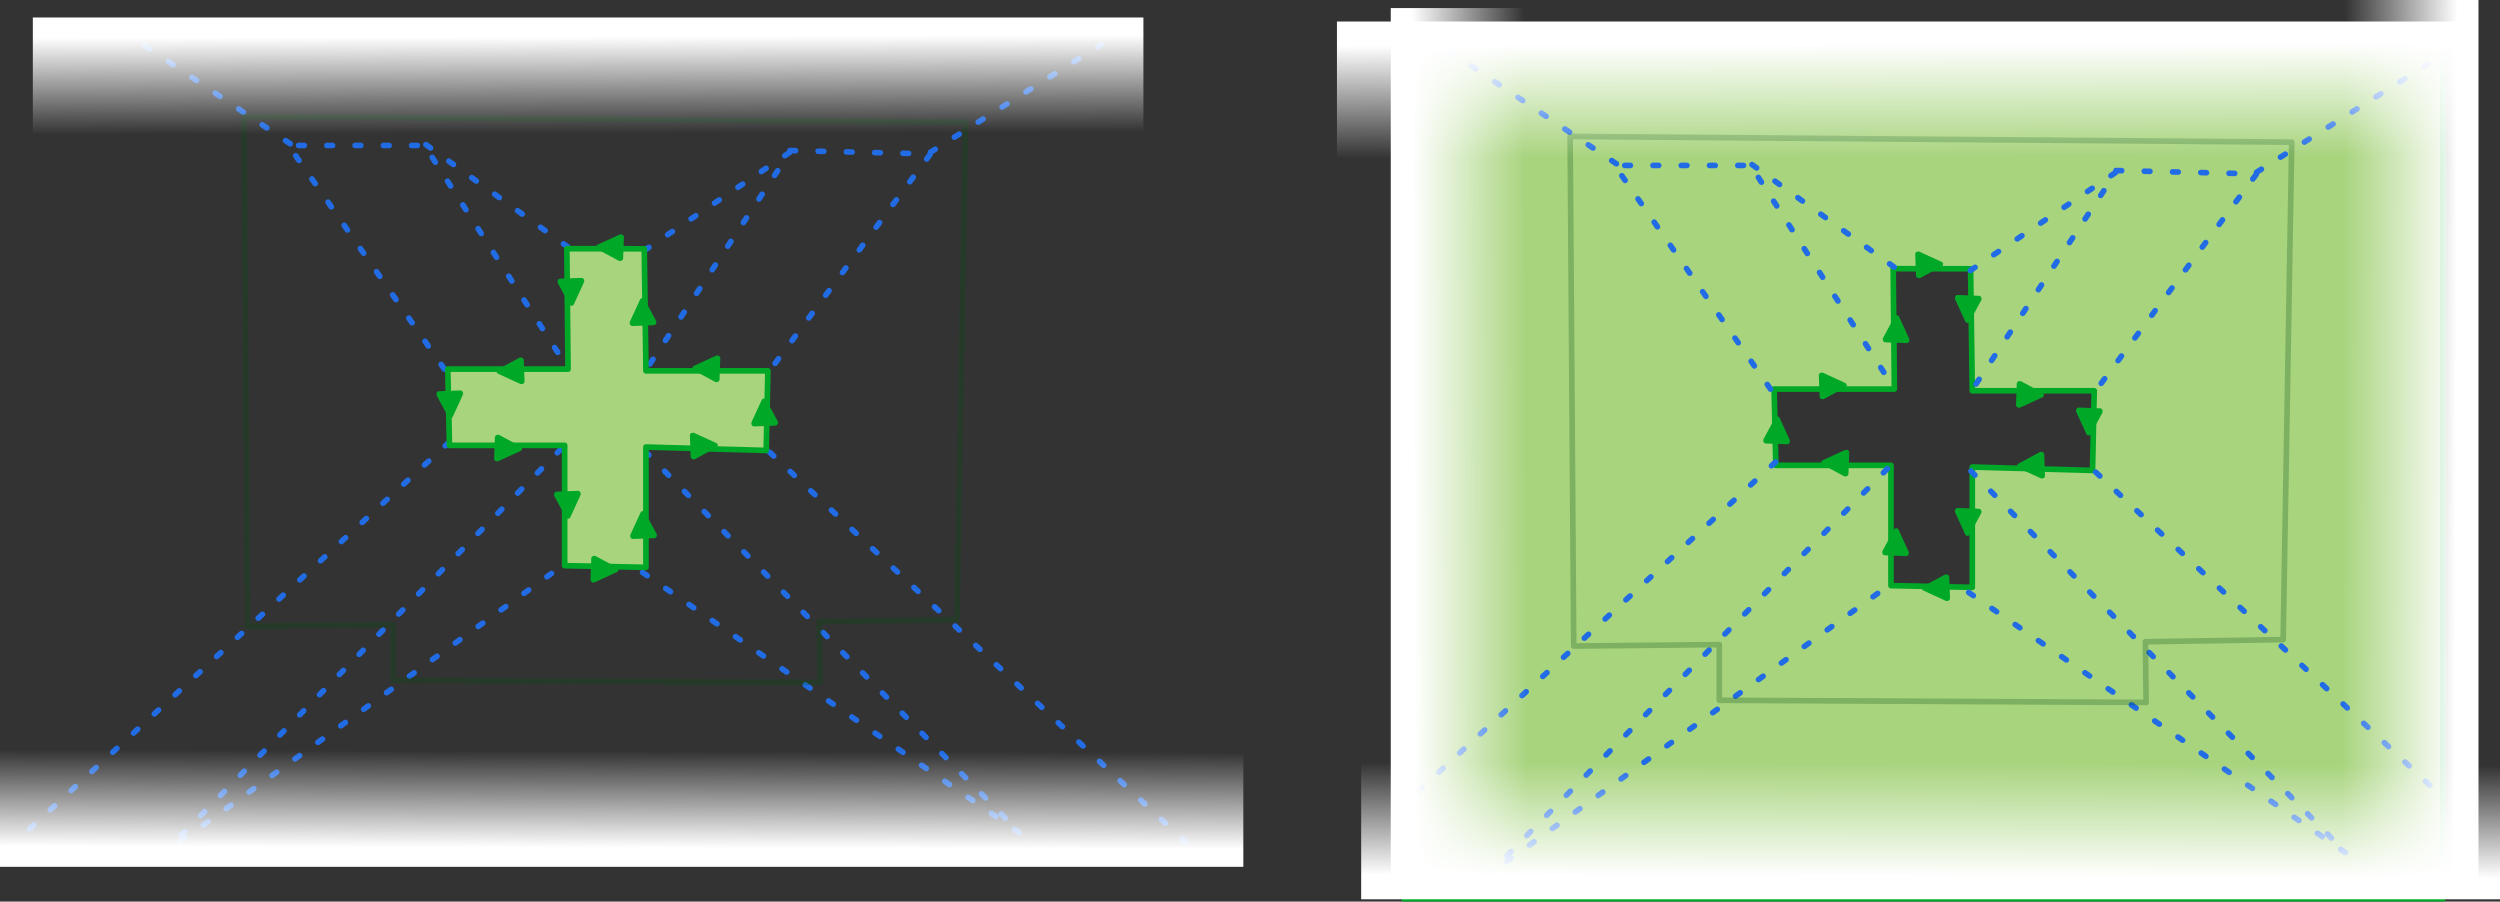 <?xml version="1.0" encoding="UTF-8" standalone="no"?>
<!-- Created with Inkscape (http://www.inkscape.org/) -->

<svg
   xmlns:dc="http://purl.org/dc/elements/1.1/"
   xmlns:cc="http://creativecommons.org/ns#"
   xmlns:rdf="http://www.w3.org/1999/02/22-rdf-syntax-ns#"
   xmlns:svg="http://www.w3.org/2000/svg"
   xmlns="http://www.w3.org/2000/svg"
   xmlns:xlink="http://www.w3.org/1999/xlink"
   xmlns:sodipodi="http://sodipodi.sourceforge.net/DTD/sodipodi-0.dtd"
   xmlns:inkscape="http://www.inkscape.org/namespaces/inkscape"
   width="442.283"
   height="159.507"
   id="svg6459"
   version="1.1"
   inkscape:version="0.48.2 r9819"
   sodipodi:docname="skel_pwss.svg">
  <rect width="100%" height="100%" fill="#333333" stroke="none"/>
  <defs
     id="defs6461">
    <linearGradient
       id="linearGradient3925">
      <stop
         style="stop-color:#ffffff;stop-opacity:1;"
         offset="0"
         id="stop3927" />
      <stop
         style="stop-color:#ffffff;stop-opacity:0;"
         offset="1"
         id="stop3929" />
    </linearGradient>
    <filter
       color-interpolation-filters="sRGB"
       height="1.207"
       y="-0.103"
       width="1.048"
       x="-0.024"
       id="filter9416-9-3"
       inkscape:collect="always">
      <feGaussianBlur
         id="feGaussianBlur9418-8-7"
         stdDeviation="1.842"
         inkscape:collect="always" />
    </filter>
    <linearGradient
       inkscape:collect="always"
       xlink:href="#linearGradient3925"
       id="linearGradient3931"
       x1="392.551"
       y1="-222.253"
       x2="392.597"
       y2="-205.111"
       gradientUnits="userSpaceOnUse"
       gradientTransform="translate(-228.985,224.823)" />
    <linearGradient
       inkscape:collect="always"
       xlink:href="#linearGradient3925"
       id="linearGradient3935"
       gradientUnits="userSpaceOnUse"
       gradientTransform="matrix(1.12,0,0,1,-270.234,76.142)"
       x1="392.551"
       y1="-222.253"
       x2="392.597"
       y2="-205.111" />
    <linearGradient
       inkscape:collect="always"
       xlink:href="#linearGradient3925"
       id="linearGradient4014"
       gradientUnits="userSpaceOnUse"
       gradientTransform="translate(-101.201,59.663)"
       x1="392.551"
       y1="-222.253"
       x2="392.597"
       y2="-205.111" />
    <linearGradient
       inkscape:collect="always"
       xlink:href="#linearGradient3925"
       id="linearGradient4016"
       gradientUnits="userSpaceOnUse"
       gradientTransform="matrix(1.12,0,0,1,-142.45,241.302)"
       x1="392.551"
       y1="-222.253"
       x2="392.597"
       y2="-205.111" />
    <linearGradient
       inkscape:collect="always"
       xlink:href="#linearGradient3925"
       id="linearGradient4020"
       gradientUnits="userSpaceOnUse"
       gradientTransform="matrix(1.025,0,0,1.164,-5.816,262.638)"
       x1="392.551"
       y1="-222.253"
       x2="392.597"
       y2="-205.111" />
    <linearGradient
       inkscape:collect="always"
       xlink:href="#linearGradient3925"
       id="linearGradient4024"
       gradientUnits="userSpaceOnUse"
       gradientTransform="matrix(1.025,0,0,1.164,-1.53,107.498)"
       x1="392.551"
       y1="-222.253"
       x2="392.597"
       y2="-205.111" />
    <linearGradient
       inkscape:collect="always"
       xlink:href="#linearGradient3925"
       id="linearGradient4028"
       gradientUnits="userSpaceOnUse"
       gradientTransform="matrix(0.793,0,0,1.164,-386.921,-237.45)"
       x1="392.551"
       y1="-222.253"
       x2="392.597"
       y2="-205.111" />
    <linearGradient
       inkscape:collect="always"
       xlink:href="#linearGradient3925"
       id="linearGradient4032"
       gradientUnits="userSpaceOnUse"
       gradientTransform="matrix(0.793,0,0,1.164,-388.349,570.443)"
       x1="392.551"
       y1="-222.253"
       x2="392.597"
       y2="-205.111" />
  </defs>
  <sodipodi:namedview
     id="base"
     pagecolor="#ffffff"
     bordercolor="#666666"
     borderopacity="1.0"
     inkscape:pageopacity="0.0"
     inkscape:pageshadow="2"
     inkscape:zoom="1.4"
     inkscape:cx="203.22481"
     inkscape:cy="80.925626"
     inkscape:document-units="px"
     inkscape:current-layer="layer1"
     showgrid="false"
     fit-margin-top="0"
     fit-margin-left="0"
     fit-margin-right="0"
     fit-margin-bottom="0"
     inkscape:window-width="1304"
     inkscape:window-height="746"
     inkscape:window-x="54"
     inkscape:window-y="-8"
     inkscape:window-maximized="1" />
  <g
     inkscape:label="Layer 1"
     inkscape:groupmode="layer"
     id="layer1"
     transform="translate(-61.686,3.882)">
    <path
       style="color:#000000;fill:none;stroke:#216ce5;stroke-width:1;stroke-linecap:round;stroke-linejoin:round;stroke-miterlimit:4;stroke-opacity:1;stroke-dasharray:1, 4;stroke-dashoffset:0;marker:none;visibility:visible;display:inline;overflow:visible;enable-background:accumulate"
       d="m 175.662,40.437 25.768,-17.385 -25.169,38.067"
       id="path3061"
       inkscape:connector-curvature="0" />
    <path
       style="color:#000000;fill:none;stroke:#216ce5;stroke-width:1;stroke-linecap:round;stroke-linejoin:round;stroke-miterlimit:4;stroke-opacity:1;stroke-dasharray:1, 4;stroke-dashoffset:0;marker:none;visibility:visible;display:inline;overflow:visible;enable-background:accumulate"
       d="m 201.431,22.752 24.869,0.599 -28.465,38.367"
       id="path3063"
       inkscape:connector-curvature="0" />
    <path
       style="color:#000000;fill:none;stroke:#216ce5;stroke-width:1;stroke-linecap:round;stroke-linejoin:round;stroke-miterlimit:4;stroke-opacity:1;stroke-dasharray:1, 4;stroke-dashoffset:0;marker:none;visibility:visible;display:inline;overflow:visible;enable-background:accumulate"
       d="M 226.3,23.052 256.528,3.966"
       id="path3065"
       inkscape:connector-curvature="0" />
    <path
       style="color:#000000;fill:none;stroke:#216ce5;stroke-width:1;stroke-linecap:round;stroke-linejoin:round;stroke-miterlimit:4;stroke-opacity:1;stroke-dasharray:1, 4;stroke-dashoffset:0;marker:none;visibility:visible;display:inline;overflow:visible;enable-background:accumulate"
       d="m 162.179,39.838 -25.768,-18.584 25.469,39.566"
       id="path3067"
       inkscape:connector-curvature="0" />
    <path
       style="color:#000000;fill:none;stroke:#216ce5;stroke-width:1;stroke-linecap:round;stroke-linejoin:round;stroke-miterlimit:4;stroke-opacity:1;stroke-dasharray:1, 4;stroke-dashoffset:0;marker:none;visibility:visible;display:inline;overflow:visible;enable-background:accumulate"
       d="m 140.306,61.419 -27.566,-39.566 24.57,0"
       id="path3069"
       inkscape:connector-curvature="0" />
    <path
       style="color:#000000;fill:none;stroke:#216ce5;stroke-width:1;stroke-linecap:round;stroke-linejoin:round;stroke-miterlimit:4;stroke-opacity:1;stroke-dasharray:1, 4;stroke-dashoffset:0;marker:none;visibility:visible;display:inline;overflow:visible;enable-background:accumulate"
       d="M 113.039,21.553 82.303,0.808"
       id="path3071"
       inkscape:connector-curvature="0" />
    <path
       style="color:#000000;fill:none;stroke:#216ce5;stroke-width:1;stroke-linecap:round;stroke-linejoin:round;stroke-miterlimit:4;stroke-opacity:1;stroke-dasharray:1, 4;stroke-dashoffset:0;marker:none;visibility:visible;display:inline;overflow:visible;enable-background:accumulate"
       d="M 141.205,74.308 65.398,144.148"
       id="path3073"
       inkscape:connector-curvature="0" />
    <path
       style="color:#000000;fill:none;stroke:#216ce5;stroke-width:1;stroke-linecap:round;stroke-linejoin:round;stroke-miterlimit:4;stroke-opacity:1;stroke-dasharray:1, 4;stroke-dashoffset:0;marker:none;visibility:visible;display:inline;overflow:visible;enable-background:accumulate"
       d="M 160.98,75.507 90.268,147.446 161.58,95.89"
       id="path3075"
       inkscape:connector-curvature="0" />
    <path
       style="color:#000000;fill:none;stroke:#216ce5;stroke-width:1;stroke-linecap:round;stroke-linejoin:round;stroke-miterlimit:4;stroke-opacity:1;stroke-dasharray:1, 4;stroke-dashoffset:0;marker:none;visibility:visible;display:inline;overflow:visible;enable-background:accumulate"
       d="m 175.363,97.388 66.818,46.16 -66.518,-67.742"
       id="path3079"
       inkscape:connector-curvature="0" />
    <path
       style="color:#000000;fill:none;stroke:#216ce5;stroke-width:1;stroke-linecap:round;stroke-linejoin:round;stroke-miterlimit:4;stroke-opacity:1;stroke-dasharray:1, 4;stroke-dashoffset:0;marker:none;visibility:visible;display:inline;overflow:visible;enable-background:accumulate"
       d="m 197.835,76.107 77.63,72.772"
       id="path3081"
       inkscape:connector-curvature="0"
       sodipodi:nodetypes="cc" />
    <path
       style="color:#000000;fill:none;stroke:#216ce5;stroke-width:1;stroke-linecap:round;stroke-linejoin:round;stroke-miterlimit:4;stroke-opacity:1;stroke-dasharray:1, 4;stroke-dashoffset:0;marker:none;visibility:visible;display:inline;overflow:visible;enable-background:accumulate"
       d="m 245.476,146.247 26.967,1.199"
       id="path3083"
       inkscape:connector-curvature="0" />
    <path
       style="opacity:0.261;color:#000000;fill:none;stroke:#004d13;stroke-width:1;stroke-linecap:round;stroke-linejoin:round;stroke-miterlimit:4;stroke-opacity:1;stroke-dasharray:none;stroke-dashoffset:0;marker:none;visibility:visible;display:inline;overflow:visible;enable-background:accumulate"
       d="m 105.487,106.876 25.759,-0.253 0,9.849 75.509,0.379 -0.126,-10.733 24.37,-0.379 1.515,-88.01 -127.658,-1.01 z"
       id="path3136"
       inkscape:connector-curvature="0"
       sodipodi:nodetypes="ccccccccc" />
    <path
       style="color:#000000;fill:#a8d47e;fill-opacity:1;fill-rule:nonzero;stroke:#00a828;stroke-width:1;stroke-linecap:round;stroke-linejoin:round;stroke-miterlimit:4;stroke-opacity:1;stroke-dasharray:none;stroke-dashoffset:0;marker:none;visibility:visible;display:inline;overflow:visible;enable-background:accumulate"
       d="m 141.205,74.908 20.375,0 0,21.282 14.382,0.3 0,-21.282 21.274,0.599 0.3,-14.088 -21.573,0 -0.3,-21.582 -13.694,-0.025 0.21,21.307 -21.274,0 z"
       id="path3042"
       inkscape:connector-curvature="0"
       sodipodi:nodetypes="ccccccccccccc" />
    <path
       transform="matrix(0.082,-0.003,0.003,0.095,-37.003,134.834)"
       inkscape:transform-center-y="-1.0611445"
       d="m 2897.608,-581.685 -46.165,0 23.082,-39.98 z"
       inkscape:randomized="0"
       inkscape:rounded="0"
       inkscape:flatsided="true"
       sodipodi:arg2="1.5707963"
       sodipodi:arg1="0.52359878"
       sodipodi:r2="13.32669"
       sodipodi:r1="26.653379"
       sodipodi:cy="-595.01154"
       sodipodi:cx="2874.5251"
       sodipodi:sides="3"
       id="path3112"
       style="color:#000000;fill:#00a828;fill-opacity:1;fill-rule:nonzero;stroke:#00a828;stroke-width:11.318;stroke-linecap:round;stroke-linejoin:round;stroke-miterlimit:4;stroke-opacity:1;stroke-dasharray:none;stroke-dashoffset:0;marker:none;visibility:visible;display:inline;overflow:visible;enable-background:accumulate"
       sodipodi:type="star"
       inkscape:transform-center-x="0.94646355" />
    <path
       inkscape:transform-center-x="0.94646355"
       sodipodi:type="star"
       style="color:#000000;fill:#00a828;fill-opacity:1;fill-rule:nonzero;stroke:#00a828;stroke-width:11.318;stroke-linecap:round;stroke-linejoin:round;stroke-miterlimit:4;stroke-opacity:1;stroke-dasharray:none;stroke-dashoffset:0;marker:none;visibility:visible;display:inline;overflow:visible;enable-background:accumulate"
       id="path3114"
       sodipodi:sides="3"
       sodipodi:cx="2874.5251"
       sodipodi:cy="-595.01154"
       sodipodi:r1="26.653379"
       sodipodi:r2="13.32669"
       sodipodi:arg1="0.52359878"
       sodipodi:arg2="1.5707963"
       inkscape:flatsided="true"
       inkscape:rounded="0"
       inkscape:randomized="0"
       d="m 2897.608,-581.685 -46.165,0 23.082,-39.98 z"
       inkscape:transform-center-y="-1.0611445"
       transform="matrix(0.082,-0.003,0.003,0.095,-58.521,117.066)" />
    <path
       transform="matrix(0.082,-0.003,0.003,0.095,-58.432,154.745)"
       inkscape:transform-center-y="-1.0611445"
       d="m 2897.608,-581.685 -46.165,0 23.082,-39.98 z"
       inkscape:randomized="0"
       inkscape:rounded="0"
       inkscape:flatsided="true"
       sodipodi:arg2="1.5707963"
       sodipodi:arg1="0.52359878"
       sodipodi:r2="13.32669"
       sodipodi:r1="26.653379"
       sodipodi:cy="-595.01154"
       sodipodi:cx="2874.5251"
       sodipodi:sides="3"
       id="path3116"
       style="color:#000000;fill:#00a828;fill-opacity:1;fill-rule:nonzero;stroke:#00a828;stroke-width:11.318;stroke-linecap:round;stroke-linejoin:round;stroke-miterlimit:4;stroke-opacity:1;stroke-dasharray:none;stroke-dashoffset:0;marker:none;visibility:visible;display:inline;overflow:visible;enable-background:accumulate"
       sodipodi:type="star"
       inkscape:transform-center-x="0.94646355" />
    <path
       inkscape:transform-center-x="-1.0611411"
       sodipodi:type="star"
       style="color:#000000;fill:#00a828;fill-opacity:1;fill-rule:nonzero;stroke:#00a828;stroke-width:11.318;stroke-linecap:round;stroke-linejoin:round;stroke-miterlimit:4;stroke-opacity:1;stroke-dasharray:none;stroke-dashoffset:0;marker:none;visibility:visible;display:inline;overflow:visible;enable-background:accumulate"
       id="path3118"
       sodipodi:sides="3"
       sodipodi:cx="2874.5251"
       sodipodi:cy="-595.01154"
       sodipodi:r1="26.653379"
       sodipodi:r2="13.32669"
       sodipodi:arg1="0.52359878"
       sodipodi:arg2="1.5707963"
       inkscape:flatsided="true"
       inkscape:rounded="0"
       inkscape:randomized="0"
       d="m 2897.608,-581.685 -46.165,0 23.082,-39.98 z"
       inkscape:transform-center-y="-0.94646129"
       transform="matrix(0.003,0.082,-0.095,0.003,120.459,-158.939)" />
    <path
       transform="matrix(-0.003,0.082,0.095,0.003,252.396,-172.6)"
       inkscape:transform-center-y="-0.94646129"
       d="m 2897.608,-581.685 -46.165,0 23.082,-39.98 z"
       inkscape:randomized="0"
       inkscape:rounded="0"
       inkscape:flatsided="true"
       sodipodi:arg2="1.5707963"
       sodipodi:arg1="0.52359878"
       sodipodi:r2="13.32669"
       sodipodi:r1="26.653379"
       sodipodi:cy="-595.01154"
       sodipodi:cx="2874.5251"
       sodipodi:sides="3"
       id="path3120"
       style="color:#000000;fill:#00a828;fill-opacity:1;fill-rule:nonzero;stroke:#00a828;stroke-width:11.318;stroke-linecap:round;stroke-linejoin:round;stroke-miterlimit:4;stroke-opacity:1;stroke-dasharray:none;stroke-dashoffset:0;marker:none;visibility:visible;display:inline;overflow:visible;enable-background:accumulate"
       sodipodi:type="star"
       inkscape:transform-center-x="1.0611417" />
    <path
       inkscape:transform-center-x="1.0611417"
       sodipodi:type="star"
       style="color:#000000;fill:#00a828;fill-opacity:1;fill-rule:nonzero;stroke:#00a828;stroke-width:11.318;stroke-linecap:round;stroke-linejoin:round;stroke-miterlimit:4;stroke-opacity:1;stroke-dasharray:none;stroke-dashoffset:0;marker:none;visibility:visible;display:inline;overflow:visible;enable-background:accumulate"
       id="path3122"
       sodipodi:sides="3"
       sodipodi:cx="2874.5251"
       sodipodi:cy="-595.01154"
       sodipodi:r1="26.653379"
       sodipodi:r2="13.32669"
       sodipodi:arg1="0.52359878"
       sodipodi:arg2="1.5707963"
       inkscape:flatsided="true"
       inkscape:rounded="0"
       inkscape:randomized="0"
       d="m 2897.608,-581.685 -46.165,0 23.082,-39.98 z"
       inkscape:transform-center-y="-0.94646129"
       transform="matrix(-0.003,0.082,0.095,0.003,235.342,-194.029)" />
    <path
       inkscape:transform-center-x="-0.94646027"
       sodipodi:type="star"
       style="color:#000000;fill:#00a828;fill-opacity:1;fill-rule:nonzero;stroke:#00a828;stroke-width:11.318;stroke-linecap:round;stroke-linejoin:round;stroke-miterlimit:4;stroke-opacity:1;stroke-dasharray:none;stroke-dashoffset:0;marker:none;visibility:visible;display:inline;overflow:visible;enable-background:accumulate"
       id="path3124"
       sodipodi:sides="3"
       sodipodi:cx="2874.5251"
       sodipodi:cy="-595.01154"
       sodipodi:r1="26.653379"
       sodipodi:r2="13.32669"
       sodipodi:arg1="0.52359878"
       sodipodi:arg2="1.5707963"
       inkscape:flatsided="true"
       inkscape:rounded="0"
       inkscape:randomized="0"
       d="m 2897.608,-581.685 -46.165,0 23.082,-39.98 z"
       inkscape:transform-center-y="1.061143"
       transform="matrix(-0.082,0.003,-0.003,-0.095,375.222,1.911)" />
    <path
       transform="matrix(-0.082,0.003,-0.003,-0.095,396.026,19.679)"
       inkscape:transform-center-y="1.061146"
       d="m 2897.608,-581.685 -46.165,0 23.082,-39.98 z"
       inkscape:randomized="0"
       inkscape:rounded="0"
       inkscape:flatsided="true"
       sodipodi:arg2="1.5707963"
       sodipodi:arg1="0.52359878"
       sodipodi:r2="13.32669"
       sodipodi:r1="26.653379"
       sodipodi:cy="-595.01154"
       sodipodi:cx="2874.5251"
       sodipodi:sides="3"
       id="path3126"
       style="color:#000000;fill:#00a828;fill-opacity:1;fill-rule:nonzero;stroke:#00a828;stroke-width:11.318;stroke-linecap:round;stroke-linejoin:round;stroke-miterlimit:4;stroke-opacity:1;stroke-dasharray:none;stroke-dashoffset:0;marker:none;visibility:visible;display:inline;overflow:visible;enable-background:accumulate"
       sodipodi:type="star"
       inkscape:transform-center-x="-0.94646027" />
    <path
       inkscape:transform-center-x="-0.94646027"
       sodipodi:type="star"
       style="color:#000000;fill:#00a828;fill-opacity:1;fill-rule:nonzero;stroke:#00a828;stroke-width:11.318;stroke-linecap:round;stroke-linejoin:round;stroke-miterlimit:4;stroke-opacity:1;stroke-dasharray:none;stroke-dashoffset:0;marker:none;visibility:visible;display:inline;overflow:visible;enable-background:accumulate"
       id="path3128"
       sodipodi:sides="3"
       sodipodi:cx="2874.5251"
       sodipodi:cy="-595.01154"
       sodipodi:r1="26.653379"
       sodipodi:r2="13.32669"
       sodipodi:arg1="0.52359878"
       sodipodi:arg2="1.5707963"
       inkscape:flatsided="true"
       inkscape:rounded="0"
       inkscape:randomized="0"
       d="m 2897.608,-581.685 -46.165,0 23.082,-39.98 z"
       inkscape:transform-center-y="1.061147"
       transform="matrix(-0.082,0.003,-0.003,-0.095,396.651,-18)" />
    <path
       transform="matrix(-0.003,-0.082,0.095,-0.003,217.76,295.684)"
       inkscape:transform-center-y="0.94645781"
       d="m 2897.608,-581.685 -46.165,0 23.082,-39.98 z"
       inkscape:randomized="0"
       inkscape:rounded="0"
       inkscape:flatsided="true"
       sodipodi:arg2="1.5707963"
       sodipodi:arg1="0.52359878"
       sodipodi:r2="13.32669"
       sodipodi:r1="26.653379"
       sodipodi:cy="-595.01154"
       sodipodi:cx="2874.5251"
       sodipodi:sides="3"
       id="path3130"
       style="color:#000000;fill:#00a828;fill-opacity:1;fill-rule:nonzero;stroke:#00a828;stroke-width:11.318;stroke-linecap:round;stroke-linejoin:round;stroke-miterlimit:4;stroke-opacity:1;stroke-dasharray:none;stroke-dashoffset:0;marker:none;visibility:visible;display:inline;overflow:visible;enable-background:accumulate"
       sodipodi:type="star"
       inkscape:transform-center-x="1.0611444" />
    <path
       inkscape:transform-center-x="-1.0611384"
       sodipodi:type="star"
       style="color:#000000;fill:#00a828;fill-opacity:1;fill-rule:nonzero;stroke:#00a828;stroke-width:11.318;stroke-linecap:round;stroke-linejoin:round;stroke-miterlimit:4;stroke-opacity:1;stroke-dasharray:none;stroke-dashoffset:0;marker:none;visibility:visible;display:inline;overflow:visible;enable-background:accumulate"
       id="path3132"
       sodipodi:sides="3"
       sodipodi:cx="2874.5251"
       sodipodi:cy="-595.01154"
       sodipodi:r1="26.653379"
       sodipodi:r2="13.32669"
       sodipodi:arg1="0.52359878"
       sodipodi:arg2="1.5707963"
       inkscape:flatsided="true"
       inkscape:rounded="0"
       inkscape:randomized="0"
       d="m 2897.608,-581.685 -46.165,0 23.082,-39.98 z"
       inkscape:transform-center-y="0.94645781"
       transform="matrix(0.003,-0.082,-0.095,-0.003,85.824,309.345)" />
    <path
       transform="matrix(0.003,-0.082,-0.095,-0.003,102.877,330.774)"
       inkscape:transform-center-y="0.94645781"
       d="m 2897.608,-581.685 -46.165,0 23.082,-39.98 z"
       inkscape:randomized="0"
       inkscape:rounded="0"
       inkscape:flatsided="true"
       sodipodi:arg2="1.5707963"
       sodipodi:arg1="0.52359878"
       sodipodi:r2="13.32669"
       sodipodi:r1="26.653379"
       sodipodi:cy="-595.01154"
       sodipodi:cx="2874.5251"
       sodipodi:sides="3"
       id="path3134"
       style="color:#000000;fill:#00a828;fill-opacity:1;fill-rule:nonzero;stroke:#00a828;stroke-width:11.318;stroke-linecap:round;stroke-linejoin:round;stroke-miterlimit:4;stroke-opacity:1;stroke-dasharray:none;stroke-dashoffset:0;marker:none;visibility:visible;display:inline;overflow:visible;enable-background:accumulate"
       sodipodi:type="star"
       inkscape:transform-center-x="-1.0611384" />
    <rect
       style="color:#000000;fill:url(#linearGradient3931);fill-opacity:1;stroke:none;stroke-width:1;marker:none;visibility:visible;display:inline;overflow:visible;enable-background:accumulate"
       id="rect3923"
       width="196.475"
       height="21.718"
       x="67.495"
       y="-0.789" />
    <rect
       y="-149.471"
       x="61.686"
       height="21.718"
       width="219.961"
       id="rect3933"
       style="color:#000000;fill:url(#linearGradient3935);fill-opacity:1;stroke:none;stroke-width:1;marker:none;visibility:visible;display:inline;overflow:visible;enable-background:accumulate"
       transform="scale(1,-1)" />
    <path
       id="rect3939"
       style="color:#000000;fill:#a8d47e;fill-opacity:1;fill-rule:nonzero;stroke:#00a828;stroke-width:1;stroke-linecap:round;stroke-linejoin:round;stroke-miterlimit:4;stroke-opacity:1;stroke-dasharray:none;stroke-dashoffset:0;marker:none;visibility:visible;display:inline;overflow:visible;enable-background:accumulate"
       d="m 310.043,3.587 183.848,0 0,151.523 -183.848,0 z m 65.809,74.856 20.375,0 0,21.282 14.382,0.3 0,-21.282 21.274,0.599 0.3,-14.088 -21.573,0 -0.3,-21.582 -13.694,-0.025 0.21,21.307 -21.274,0 z"
       inkscape:connector-curvature="0" />
    <path
       inkscape:connector-curvature="0"
       id="path3960"
       d="M 410.27,43.973 436.039,26.588 410.87,64.655"
       style="color:#000000;fill:none;stroke:#216ce5;stroke-width:1;stroke-linecap:round;stroke-linejoin:round;stroke-miterlimit:4;stroke-opacity:1;stroke-dasharray:1, 4;stroke-dashoffset:0;marker:none;visibility:visible;display:inline;overflow:visible;enable-background:accumulate" />
    <path
       inkscape:connector-curvature="0"
       id="path3962"
       d="m 436.039,26.288 24.869,0.599 -28.465,38.367"
       style="color:#000000;fill:none;stroke:#216ce5;stroke-width:1;stroke-linecap:round;stroke-linejoin:round;stroke-miterlimit:4;stroke-opacity:1;stroke-dasharray:1, 4;stroke-dashoffset:0;marker:none;visibility:visible;display:inline;overflow:visible;enable-background:accumulate" />
    <path
       inkscape:connector-curvature="0"
       id="path3964"
       d="M 460.908,26.588 491.136,7.502"
       style="color:#000000;fill:none;stroke:#216ce5;stroke-width:1;stroke-linecap:round;stroke-linejoin:round;stroke-miterlimit:4;stroke-opacity:1;stroke-dasharray:1, 4;stroke-dashoffset:0;marker:none;visibility:visible;display:inline;overflow:visible;enable-background:accumulate" />
    <path
       inkscape:connector-curvature="0"
       id="path3966"
       d="M 396.787,43.373 371.019,24.789 396.487,64.355"
       style="color:#000000;fill:none;stroke:#216ce5;stroke-width:1;stroke-linecap:round;stroke-linejoin:round;stroke-miterlimit:4;stroke-opacity:1;stroke-dasharray:1, 4;stroke-dashoffset:0;marker:none;visibility:visible;display:inline;overflow:visible;enable-background:accumulate" />
    <path
       inkscape:connector-curvature="0"
       id="path3968"
       d="m 374.914,64.955 -27.566,-39.566 24.57,0"
       style="color:#000000;fill:none;stroke:#216ce5;stroke-width:1;stroke-linecap:round;stroke-linejoin:round;stroke-miterlimit:4;stroke-opacity:1;stroke-dasharray:1, 4;stroke-dashoffset:0;marker:none;visibility:visible;display:inline;overflow:visible;enable-background:accumulate" />
    <path
       inkscape:connector-curvature="0"
       id="path3970"
       d="M 347.647,25.089 316.911,4.344"
       style="color:#000000;fill:none;stroke:#216ce5;stroke-width:1;stroke-linecap:round;stroke-linejoin:round;stroke-miterlimit:4;stroke-opacity:1;stroke-dasharray:1, 4;stroke-dashoffset:0;marker:none;visibility:visible;display:inline;overflow:visible;enable-background:accumulate" />
    <path
       inkscape:connector-curvature="0"
       id="path3972"
       d="M 375.813,77.844 308.935,139.449"
       style="color:#000000;fill:none;stroke:#216ce5;stroke-width:1;stroke-linecap:round;stroke-linejoin:round;stroke-miterlimit:4;stroke-opacity:1;stroke-dasharray:1, 4;stroke-dashoffset:0;marker:none;visibility:visible;display:inline;overflow:visible;enable-background:accumulate" />
    <path
       inkscape:connector-curvature="0"
       id="path3974"
       d="M 395.588,79.043 324.875,150.981 396.188,99.425"
       style="color:#000000;fill:none;stroke:#216ce5;stroke-width:1;stroke-linecap:round;stroke-linejoin:round;stroke-miterlimit:4;stroke-opacity:1;stroke-dasharray:1, 4;stroke-dashoffset:0;marker:none;visibility:visible;display:inline;overflow:visible;enable-background:accumulate" />
    <path
       inkscape:connector-curvature="0"
       id="path3976"
       d="m 409.971,100.924 66.818,46.16 -66.518,-67.742"
       style="color:#000000;fill:none;stroke:#216ce5;stroke-width:1;stroke-linecap:round;stroke-linejoin:round;stroke-miterlimit:4;stroke-opacity:1;stroke-dasharray:1, 4;stroke-dashoffset:0;marker:none;visibility:visible;display:inline;overflow:visible;enable-background:accumulate" />
    <path
       sodipodi:nodetypes="cc"
       inkscape:connector-curvature="0"
       id="path3978"
       d="m 432.443,79.642 59.773,56.018"
       style="color:#000000;fill:none;stroke:#216ce5;stroke-width:1;stroke-linecap:round;stroke-linejoin:round;stroke-miterlimit:4;stroke-opacity:1;stroke-dasharray:1, 4;stroke-dashoffset:0;marker:none;visibility:visible;display:inline;overflow:visible;enable-background:accumulate" />
    <path
       sodipodi:nodetypes="ccccccccc"
       inkscape:connector-curvature="0"
       id="path3982"
       d="m 340.095,110.411 25.759,-0.253 0,9.849 75.509,0.379 -0.126,-10.733 24.37,-0.379 1.515,-88.01 -127.658,-1.01 z"
       style="opacity:0.261;color:#000000;fill:none;stroke:#004d13;stroke-width:1;stroke-linecap:round;stroke-linejoin:round;stroke-miterlimit:4;stroke-opacity:1;stroke-dasharray:none;stroke-dashoffset:0;marker:none;visibility:visible;display:inline;overflow:visible;enable-background:accumulate" />
    <path
       inkscape:transform-center-x="-0.94646355"
       sodipodi:type="star"
       style="color:#000000;fill:#00a828;fill-opacity:1;fill-rule:nonzero;stroke:#00a828;stroke-width:11.318;stroke-linecap:round;stroke-linejoin:round;stroke-miterlimit:4;stroke-opacity:1;stroke-dasharray:none;stroke-dashoffset:0;marker:none;visibility:visible;display:inline;overflow:visible;enable-background:accumulate"
       id="path3986"
       sodipodi:sides="3"
       sodipodi:cx="2874.5251"
       sodipodi:cy="-595.01154"
       sodipodi:r1="26.653379"
       sodipodi:r2="13.32669"
       sodipodi:arg1="0.52359878"
       sodipodi:arg2="1.5707963"
       inkscape:flatsided="true"
       inkscape:rounded="0"
       inkscape:randomized="0"
       d="m 2897.608,-581.685 -46.165,0 23.082,-39.98 z"
       inkscape:transform-center-y="-1.0611445"
       transform="matrix(-0.082,-0.003,-0.003,0.095,609.957,137.991)" />
    <path
       transform="matrix(-0.082,-0.003,-0.003,0.095,631.096,120.097)"
       inkscape:transform-center-y="-1.0611445"
       d="m 2897.608,-581.685 -46.165,0 23.082,-39.98 z"
       inkscape:randomized="0"
       inkscape:rounded="0"
       inkscape:flatsided="true"
       sodipodi:arg2="1.5707963"
       sodipodi:arg1="0.52359878"
       sodipodi:r2="13.32669"
       sodipodi:r1="26.653379"
       sodipodi:cy="-595.01154"
       sodipodi:cx="2874.5251"
       sodipodi:sides="3"
       id="path3988"
       style="color:#000000;fill:#00a828;fill-opacity:1;fill-rule:nonzero;stroke:#00a828;stroke-width:11.318;stroke-linecap:round;stroke-linejoin:round;stroke-miterlimit:4;stroke-opacity:1;stroke-dasharray:none;stroke-dashoffset:0;marker:none;visibility:visible;display:inline;overflow:visible;enable-background:accumulate"
       sodipodi:type="star"
       inkscape:transform-center-x="-0.94646355" />
    <path
       inkscape:transform-center-x="-0.94646355"
       sodipodi:type="star"
       style="color:#000000;fill:#00a828;fill-opacity:1;fill-rule:nonzero;stroke:#00a828;stroke-width:11.318;stroke-linecap:round;stroke-linejoin:round;stroke-miterlimit:4;stroke-opacity:1;stroke-dasharray:none;stroke-dashoffset:0;marker:none;visibility:visible;display:inline;overflow:visible;enable-background:accumulate"
       id="path3990"
       sodipodi:sides="3"
       sodipodi:cx="2874.5251"
       sodipodi:cy="-595.01154"
       sodipodi:r1="26.653379"
       sodipodi:r2="13.32669"
       sodipodi:arg1="0.52359878"
       sodipodi:arg2="1.5707963"
       inkscape:flatsided="true"
       inkscape:rounded="0"
       inkscape:randomized="0"
       d="m 2897.608,-581.685 -46.165,0 23.082,-39.98 z"
       inkscape:transform-center-y="-1.0611445"
       transform="matrix(-0.082,-0.003,-0.003,0.095,631.006,157.775)" />
    <path
       transform="matrix(-0.003,0.082,0.095,0.003,452.116,-155.909)"
       inkscape:transform-center-y="-0.94646129"
       d="m 2897.608,-581.685 -46.165,0 23.082,-39.98 z"
       inkscape:randomized="0"
       inkscape:rounded="0"
       inkscape:flatsided="true"
       sodipodi:arg2="1.5707963"
       sodipodi:arg1="0.52359878"
       sodipodi:r2="13.32669"
       sodipodi:r1="26.653379"
       sodipodi:cy="-595.01154"
       sodipodi:cx="2874.5251"
       sodipodi:sides="3"
       id="path3992"
       style="color:#000000;fill:#00a828;fill-opacity:1;fill-rule:nonzero;stroke:#00a828;stroke-width:11.318;stroke-linecap:round;stroke-linejoin:round;stroke-miterlimit:4;stroke-opacity:1;stroke-dasharray:none;stroke-dashoffset:0;marker:none;visibility:visible;display:inline;overflow:visible;enable-background:accumulate"
       sodipodi:type="star"
       inkscape:transform-center-x="1.0611441" />
    <path
       inkscape:transform-center-x="-1.0611387"
       sodipodi:type="star"
       style="color:#000000;fill:#00a828;fill-opacity:1;fill-rule:nonzero;stroke:#00a828;stroke-width:11.318;stroke-linecap:round;stroke-linejoin:round;stroke-miterlimit:4;stroke-opacity:1;stroke-dasharray:none;stroke-dashoffset:0;marker:none;visibility:visible;display:inline;overflow:visible;enable-background:accumulate"
       id="path3994"
       sodipodi:sides="3"
       sodipodi:cx="2874.5251"
       sodipodi:cy="-595.01154"
       sodipodi:r1="26.653379"
       sodipodi:r2="13.32669"
       sodipodi:arg1="0.52359878"
       sodipodi:arg2="1.5707963"
       inkscape:flatsided="true"
       inkscape:rounded="0"
       inkscape:randomized="0"
       d="m 2897.608,-581.685 -46.165,0 23.082,-39.98 z"
       inkscape:transform-center-y="-0.94646129"
       transform="matrix(0.003,0.082,-0.095,0.003,320.179,-169.57)" />
    <path
       transform="matrix(0.003,0.082,-0.095,0.003,337.233,-190.998)"
       inkscape:transform-center-y="-0.94646129"
       d="m 2897.608,-581.685 -46.165,0 23.082,-39.98 z"
       inkscape:randomized="0"
       inkscape:rounded="0"
       inkscape:flatsided="true"
       sodipodi:arg2="1.5707963"
       sodipodi:arg1="0.52359878"
       sodipodi:r2="13.32669"
       sodipodi:r1="26.653379"
       sodipodi:cy="-595.01154"
       sodipodi:cx="2874.5251"
       sodipodi:sides="3"
       id="path3996"
       style="color:#000000;fill:#00a828;fill-opacity:1;fill-rule:nonzero;stroke:#00a828;stroke-width:11.318;stroke-linecap:round;stroke-linejoin:round;stroke-miterlimit:4;stroke-opacity:1;stroke-dasharray:none;stroke-dashoffset:0;marker:none;visibility:visible;display:inline;overflow:visible;enable-background:accumulate"
       sodipodi:type="star"
       inkscape:transform-center-x="-1.0611387" />
    <path
       transform="matrix(0.082,0.003,0.003,-0.095,197.352,4.941)"
       inkscape:transform-center-y="1.061143"
       d="m 2897.608,-581.685 -46.165,0 23.082,-39.98 z"
       inkscape:randomized="0"
       inkscape:rounded="0"
       inkscape:flatsided="true"
       sodipodi:arg2="1.5707963"
       sodipodi:arg1="0.52359878"
       sodipodi:r2="13.32669"
       sodipodi:r1="26.653379"
       sodipodi:cy="-595.01154"
       sodipodi:cx="2874.5251"
       sodipodi:sides="3"
       id="path3998"
       style="color:#000000;fill:#00a828;fill-opacity:1;fill-rule:nonzero;stroke:#00a828;stroke-width:11.318;stroke-linecap:round;stroke-linejoin:round;stroke-miterlimit:4;stroke-opacity:1;stroke-dasharray:none;stroke-dashoffset:0;marker:none;visibility:visible;display:inline;overflow:visible;enable-background:accumulate"
       sodipodi:type="star"
       inkscape:transform-center-x="0.94646027" />
    <path
       inkscape:transform-center-x="0.94646027"
       sodipodi:type="star"
       style="color:#000000;fill:#00a828;fill-opacity:1;fill-rule:nonzero;stroke:#00a828;stroke-width:11.318;stroke-linecap:round;stroke-linejoin:round;stroke-miterlimit:4;stroke-opacity:1;stroke-dasharray:none;stroke-dashoffset:0;marker:none;visibility:visible;display:inline;overflow:visible;enable-background:accumulate"
       id="path4000"
       sodipodi:sides="3"
       sodipodi:cx="2874.5251"
       sodipodi:cy="-595.01154"
       sodipodi:r1="26.653379"
       sodipodi:r2="13.32669"
       sodipodi:arg1="0.52359878"
       sodipodi:arg2="1.5707963"
       inkscape:flatsided="true"
       inkscape:rounded="0"
       inkscape:randomized="0"
       d="m 2897.608,-581.685 -46.165,0 23.082,-39.98 z"
       inkscape:transform-center-y="1.061146"
       transform="matrix(0.082,0.003,0.003,-0.095,175.917,22.709)" />
    <path
       transform="matrix(0.082,0.003,0.003,-0.095,175.924,-14.97)"
       inkscape:transform-center-y="1.061147"
       d="m 2897.608,-581.685 -46.165,0 23.082,-39.98 z"
       inkscape:randomized="0"
       inkscape:rounded="0"
       inkscape:flatsided="true"
       sodipodi:arg2="1.5707963"
       sodipodi:arg1="0.52359878"
       sodipodi:r2="13.32669"
       sodipodi:r1="26.653379"
       sodipodi:cy="-595.01154"
       sodipodi:cx="2874.5251"
       sodipodi:sides="3"
       id="path4002"
       style="color:#000000;fill:#00a828;fill-opacity:1;fill-rule:nonzero;stroke:#00a828;stroke-width:11.318;stroke-linecap:round;stroke-linejoin:round;stroke-miterlimit:4;stroke-opacity:1;stroke-dasharray:none;stroke-dashoffset:0;marker:none;visibility:visible;display:inline;overflow:visible;enable-background:accumulate"
       sodipodi:type="star"
       inkscape:transform-center-x="0.94646027" />
    <path
       inkscape:transform-center-x="-1.0611414"
       sodipodi:type="star"
       style="color:#000000;fill:#00a828;fill-opacity:1;fill-rule:nonzero;stroke:#00a828;stroke-width:11.318;stroke-linecap:round;stroke-linejoin:round;stroke-miterlimit:4;stroke-opacity:1;stroke-dasharray:none;stroke-dashoffset:0;marker:none;visibility:visible;display:inline;overflow:visible;enable-background:accumulate"
       id="path4004"
       sodipodi:sides="3"
       sodipodi:cx="2874.5251"
       sodipodi:cy="-595.01154"
       sodipodi:r1="26.653379"
       sodipodi:r2="13.32669"
       sodipodi:arg1="0.52359878"
       sodipodi:arg2="1.5707963"
       inkscape:flatsided="true"
       inkscape:rounded="0"
       inkscape:randomized="0"
       d="m 2897.608,-581.685 -46.165,0 23.082,-39.98 z"
       inkscape:transform-center-y="0.94645781"
       transform="matrix(0.003,-0.082,-0.095,-0.003,355.067,299.851)" />
    <path
       transform="matrix(-0.003,-0.082,0.095,-0.003,486.751,312.375)"
       inkscape:transform-center-y="0.94645781"
       d="m 2897.608,-581.685 -46.165,0 23.082,-39.98 z"
       inkscape:randomized="0"
       inkscape:rounded="0"
       inkscape:flatsided="true"
       sodipodi:arg2="1.5707963"
       sodipodi:arg1="0.52359878"
       sodipodi:r2="13.32669"
       sodipodi:r1="26.653379"
       sodipodi:cy="-595.01154"
       sodipodi:cx="2874.5251"
       sodipodi:sides="3"
       id="path4006"
       style="color:#000000;fill:#00a828;fill-opacity:1;fill-rule:nonzero;stroke:#00a828;stroke-width:11.318;stroke-linecap:round;stroke-linejoin:round;stroke-miterlimit:4;stroke-opacity:1;stroke-dasharray:none;stroke-dashoffset:0;marker:none;visibility:visible;display:inline;overflow:visible;enable-background:accumulate"
       sodipodi:type="star"
       inkscape:transform-center-x="1.0611414" />
    <path
       inkscape:transform-center-x="1.0611414"
       sodipodi:type="star"
       style="color:#000000;fill:#00a828;fill-opacity:1;fill-rule:nonzero;stroke:#00a828;stroke-width:11.318;stroke-linecap:round;stroke-linejoin:round;stroke-miterlimit:4;stroke-opacity:1;stroke-dasharray:none;stroke-dashoffset:0;marker:none;visibility:visible;display:inline;overflow:visible;enable-background:accumulate"
       id="path4008"
       sodipodi:sides="3"
       sodipodi:cx="2874.5251"
       sodipodi:cy="-595.01154"
       sodipodi:r1="26.653379"
       sodipodi:r2="13.32669"
       sodipodi:arg1="0.52359878"
       sodipodi:arg2="1.5707963"
       inkscape:flatsided="true"
       inkscape:rounded="0"
       inkscape:randomized="0"
       d="m 2897.608,-581.685 -46.165,0 23.082,-39.98 z"
       inkscape:transform-center-y="0.94645781"
       transform="matrix(-0.003,-0.082,0.095,-0.003,469.95,334.057)" />
    <rect
       y="-0.075"
       x="298.209"
       height="25.29"
       width="201.475"
       id="rect4018"
       style="color:#000000;fill:url(#linearGradient4020);fill-opacity:1;stroke:none;stroke-width:1;marker:none;visibility:visible;display:inline;overflow:visible;enable-background:accumulate" />
    <rect
       style="color:#000000;fill:url(#linearGradient4024);fill-opacity:1;stroke:none;stroke-width:1;marker:none;visibility:visible;display:inline;overflow:visible;enable-background:accumulate"
       id="rect4022"
       width="201.475"
       height="25.29"
       x="302.495"
       y="-155.215"
       transform="scale(1,-1)" />
    <rect
       transform="matrix(0,-1,-1,0,0,0)"
       y="-500.163"
       x="-151.879"
       height="25.29"
       width="155.76"
       id="rect4026"
       style="color:#000000;fill:url(#linearGradient4028);fill-opacity:1;stroke:none;stroke-width:1;marker:none;visibility:visible;display:inline;overflow:visible;enable-background:accumulate" />
    <rect
       style="color:#000000;fill:url(#linearGradient4032);fill-opacity:1;stroke:none;stroke-width:1;marker:none;visibility:visible;display:inline;overflow:visible;enable-background:accumulate"
       id="rect4030"
       width="155.76"
       height="25.29"
       x="-153.307"
       y="307.73"
       transform="matrix(0,-1,1,0,0,0)" />
  </g>
</svg>
